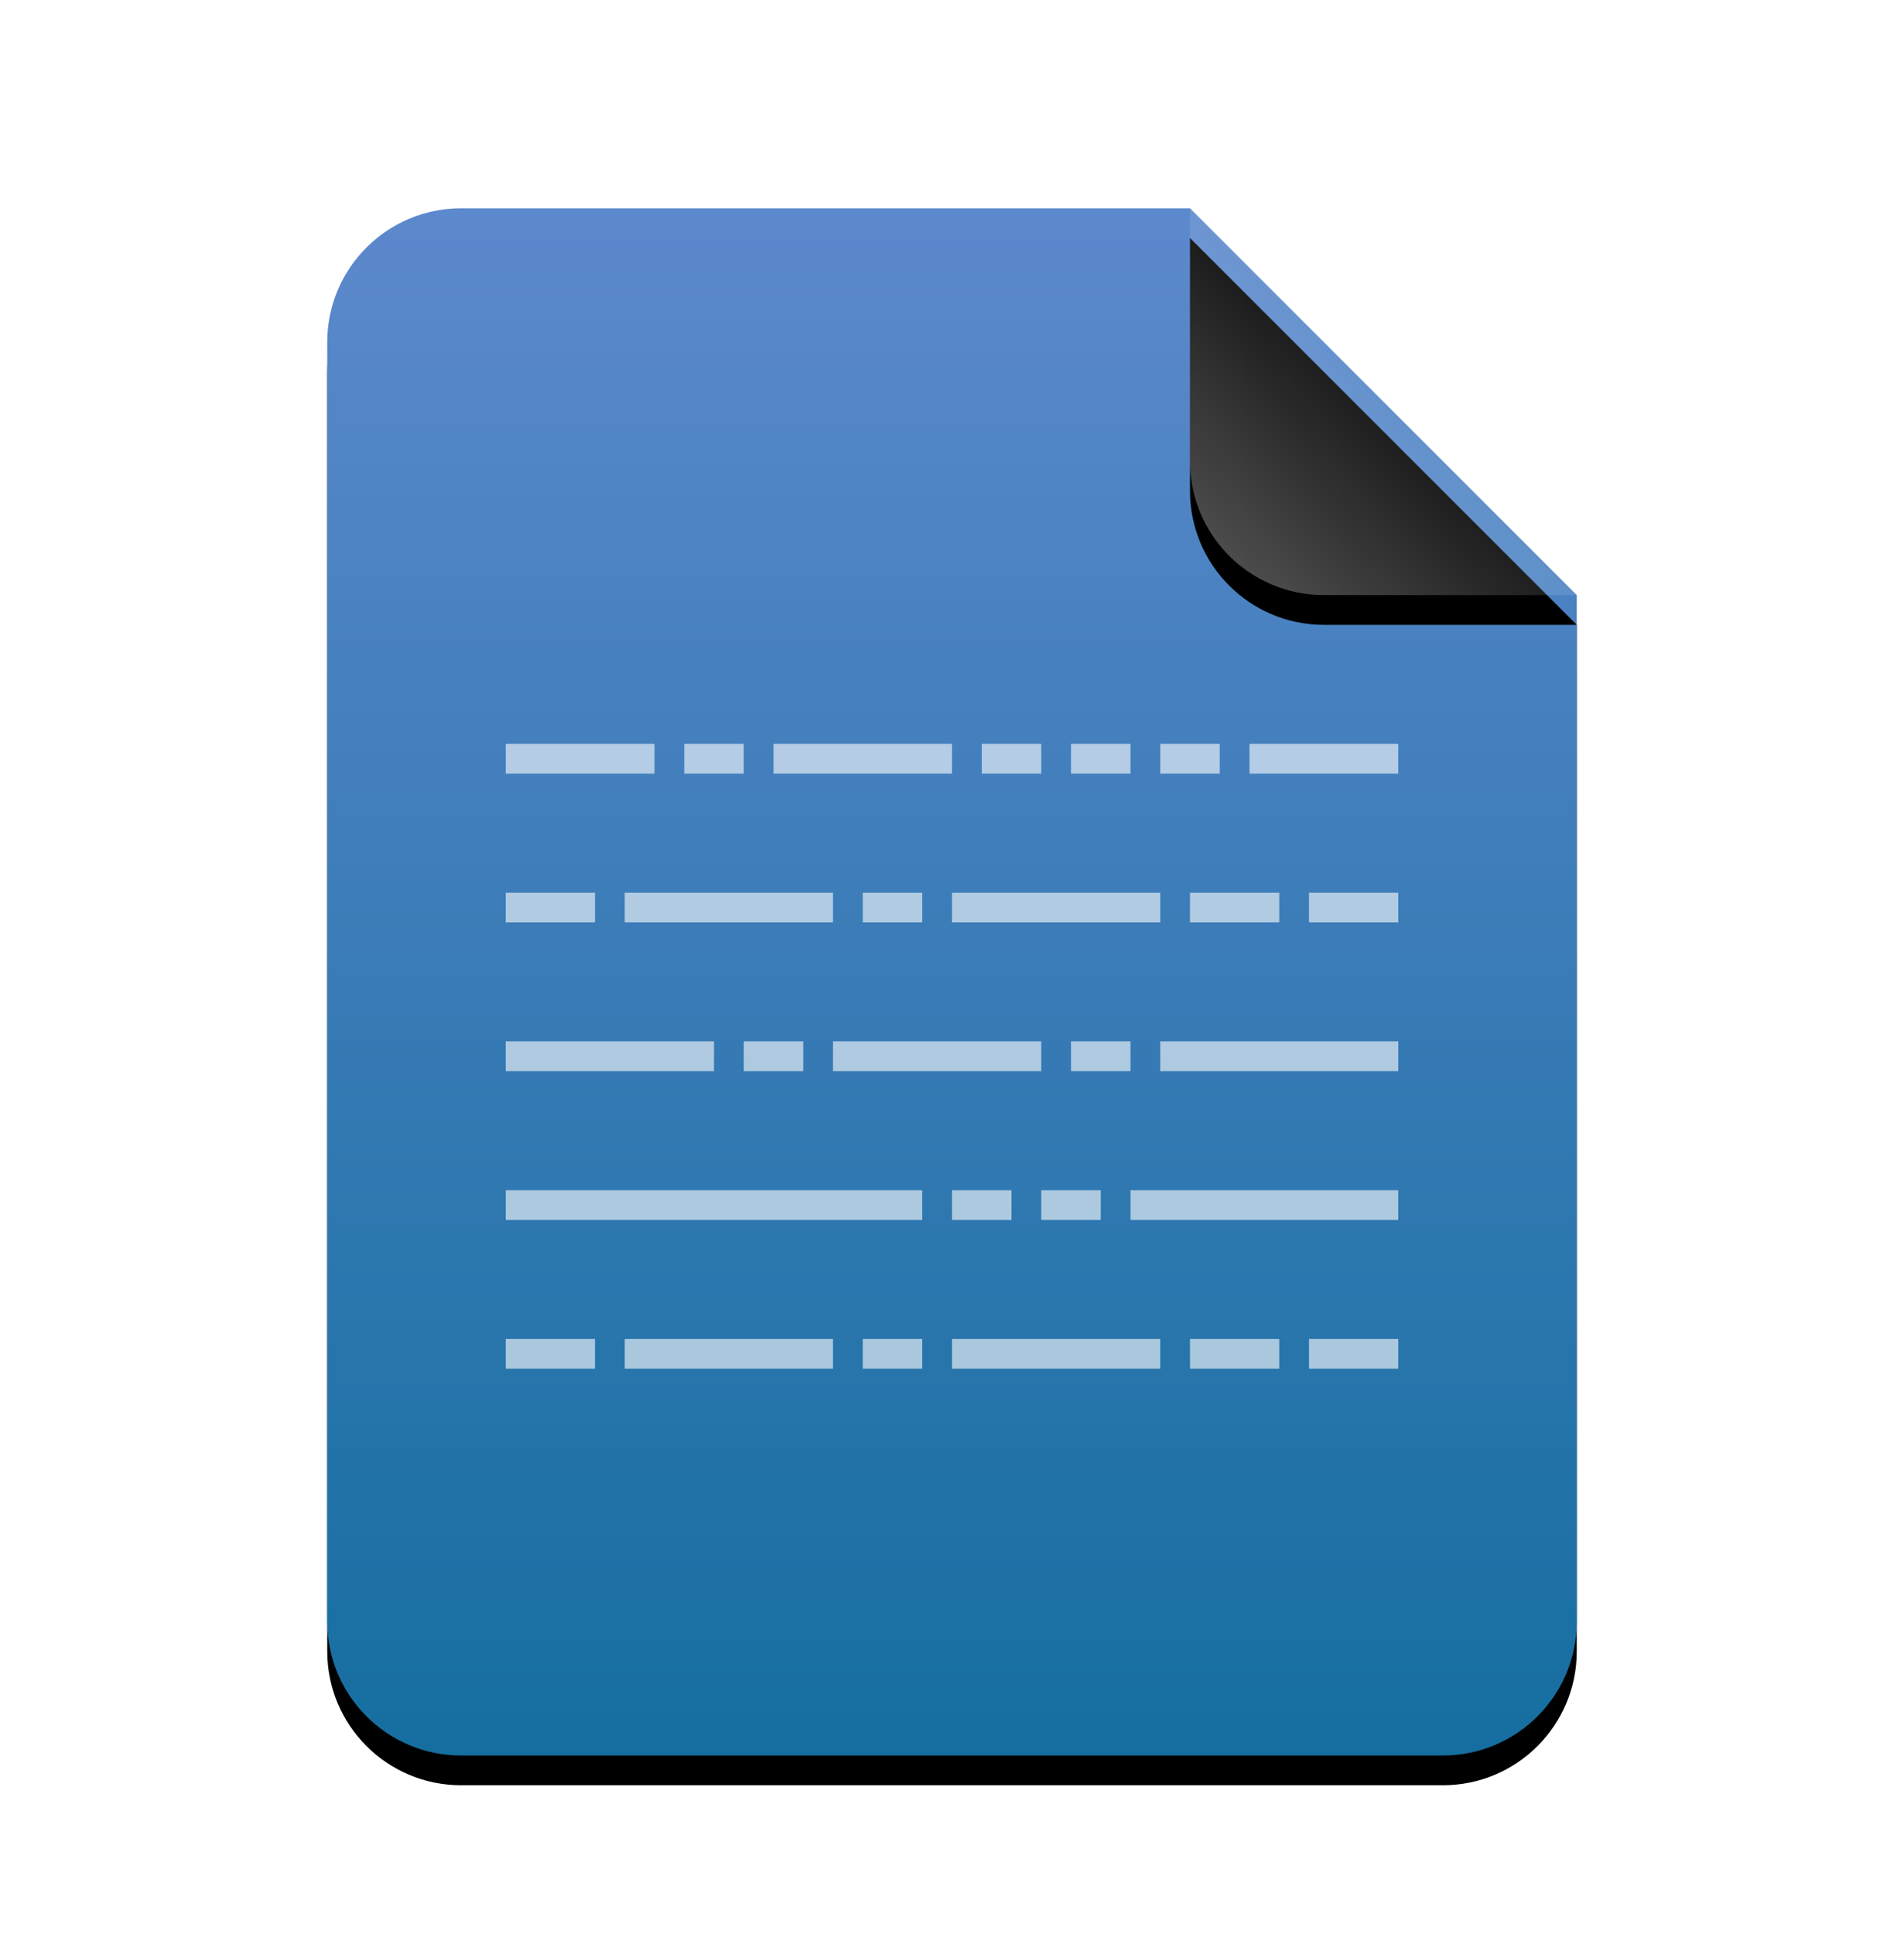 <svg xmlns="http://www.w3.org/2000/svg" xmlns:xlink="http://www.w3.org/1999/xlink" width="64" height="65" viewBox="0 0 64 65">
  <defs>
    <linearGradient id="text-x-source-c" x1="50%" x2="50%" y1="0%" y2="100%">
      <stop offset="0%" stop-color="#5D89CD"/>
      <stop offset="100%" stop-color="#156EA0"/>
    </linearGradient>
    <path id="text-x-source-b" d="M42,47.5 C42,49.985 39.985,52 37.5,52 L4.5,52 C2.015,52 3.04359188e-16,49.985 0,47.5 L0,4.5 C-3.04359188e-16,2.015 2.015,4.56538782e-16 4.5,0 L29,0 L42,13 L42,47.5 Z"/>
    <filter id="text-x-source-a" width="131%" height="125%" x="-15.5%" y="-10.6%" filterUnits="objectBoundingBox">
      <feOffset dy="1" in="SourceAlpha" result="shadowOffsetOuter1"/>
      <feGaussianBlur in="shadowOffsetOuter1" result="shadowBlurOuter1" stdDeviation="2"/>
      <feColorMatrix in="shadowBlurOuter1" values="0 0 0 0 0.475   0 0 0 0 0.62   0 0 0 0 0.702  0 0 0 0.2 0"/>
    </filter>
    <linearGradient id="text-x-source-f" x1="50%" x2="10.489%" y1="50%" y2="91.194%">
      <stop offset="0%" stop-color="#FFF" stop-opacity=".1"/>
      <stop offset="100%" stop-color="#FFF" stop-opacity=".3"/>
    </linearGradient>
    <path id="text-x-source-e" d="M29,0 L42,13 L33.5,13 C31.015,13 29,10.985 29,8.5 L29,0 L29,0 Z"/>
    <filter id="text-x-source-d" width="200%" height="200%" x="-50%" y="-42.3%" filterUnits="objectBoundingBox">
      <feOffset dy="1" in="SourceAlpha" result="shadowOffsetOuter1"/>
      <feGaussianBlur in="shadowOffsetOuter1" result="shadowBlurOuter1" stdDeviation="2"/>
      <feComposite in="shadowBlurOuter1" in2="SourceAlpha" operator="out" result="shadowBlurOuter1"/>
      <feColorMatrix in="shadowBlurOuter1" values="0 0 0 0 0   0 0 0 0 0   0 0 0 0 0  0 0 0 0.05 0"/>
    </filter>
  </defs>
  <g fill="none" fill-rule="evenodd">
    <g transform="translate(11 7)">
      <use fill="#000" filter="url(#text-x-source-a)" xlink:href="#text-x-source-b"/>
      <use fill="url(#text-x-source-c)" xlink:href="#text-x-source-b"/>
      <use fill="#000" filter="url(#text-x-source-d)" xlink:href="#text-x-source-e"/>
      <use fill="url(#text-x-source-f)" xlink:href="#text-x-source-e"/>
    </g>
    <path fill="#FFF" fill-opacity=".6" d="M22,25 L22,26 L17,26 L17,25 L22,25 Z M32,25 L32,26 L26,26 L26,25 L32,25 Z M47,25 L47,26 L42,26 L42,25 L47,25 Z M34,40 L34,41 L32,41 L32,40 L34,40 Z M28,30 L28,31 L21,31 L21,30 L28,30 Z M39,30 L39,31 L32,31 L32,30 L39,30 Z M47,35 L47,36 L39,36 L39,35 L47,35 Z M35,35 L35,36 L28,36 L28,35 L35,35 Z M20,30 L20,31 L17,31 L17,30 L20,30 Z M25,25 L25,26 L23,26 L23,25 L25,25 Z M31,30 L31,31 L29,31 L29,30 L31,30 Z M47,40 L47,41 L38,41 L38,40 L47,40 Z M37,40 L37,41 L35,41 L35,40 L37,40 Z M38,35 L38,36 L36,36 L36,35 L38,35 Z M27,35 L27,36 L25,36 L25,35 L27,35 Z M24,35 L24,36 L17,36 L17,35 L24,35 Z M31,40 L31,41 L17,41 L17,40 L31,40 Z M43,30 L43,31 L40,31 L40,30 L43,30 Z M47,30 L47,31 L44,31 L44,30 L47,30 Z M28,45 L28,46 L21,46 L21,45 L28,45 Z M39,45 L39,46 L32,46 L32,45 L39,45 Z M20,45 L20,46 L17,46 L17,45 L20,45 Z M31,45 L31,46 L29,46 L29,45 L31,45 Z M43,45 L43,46 L40,46 L40,45 L43,45 Z M47,45 L47,46 L44,46 L44,45 L47,45 Z M35,25 L35,26 L33,26 L33,25 L35,25 Z M38,25 L38,26 L36,26 L36,25 L38,25 Z M41,25 L41,26 L39,26 L39,25 L41,25 Z"/>
  </g>
</svg>
